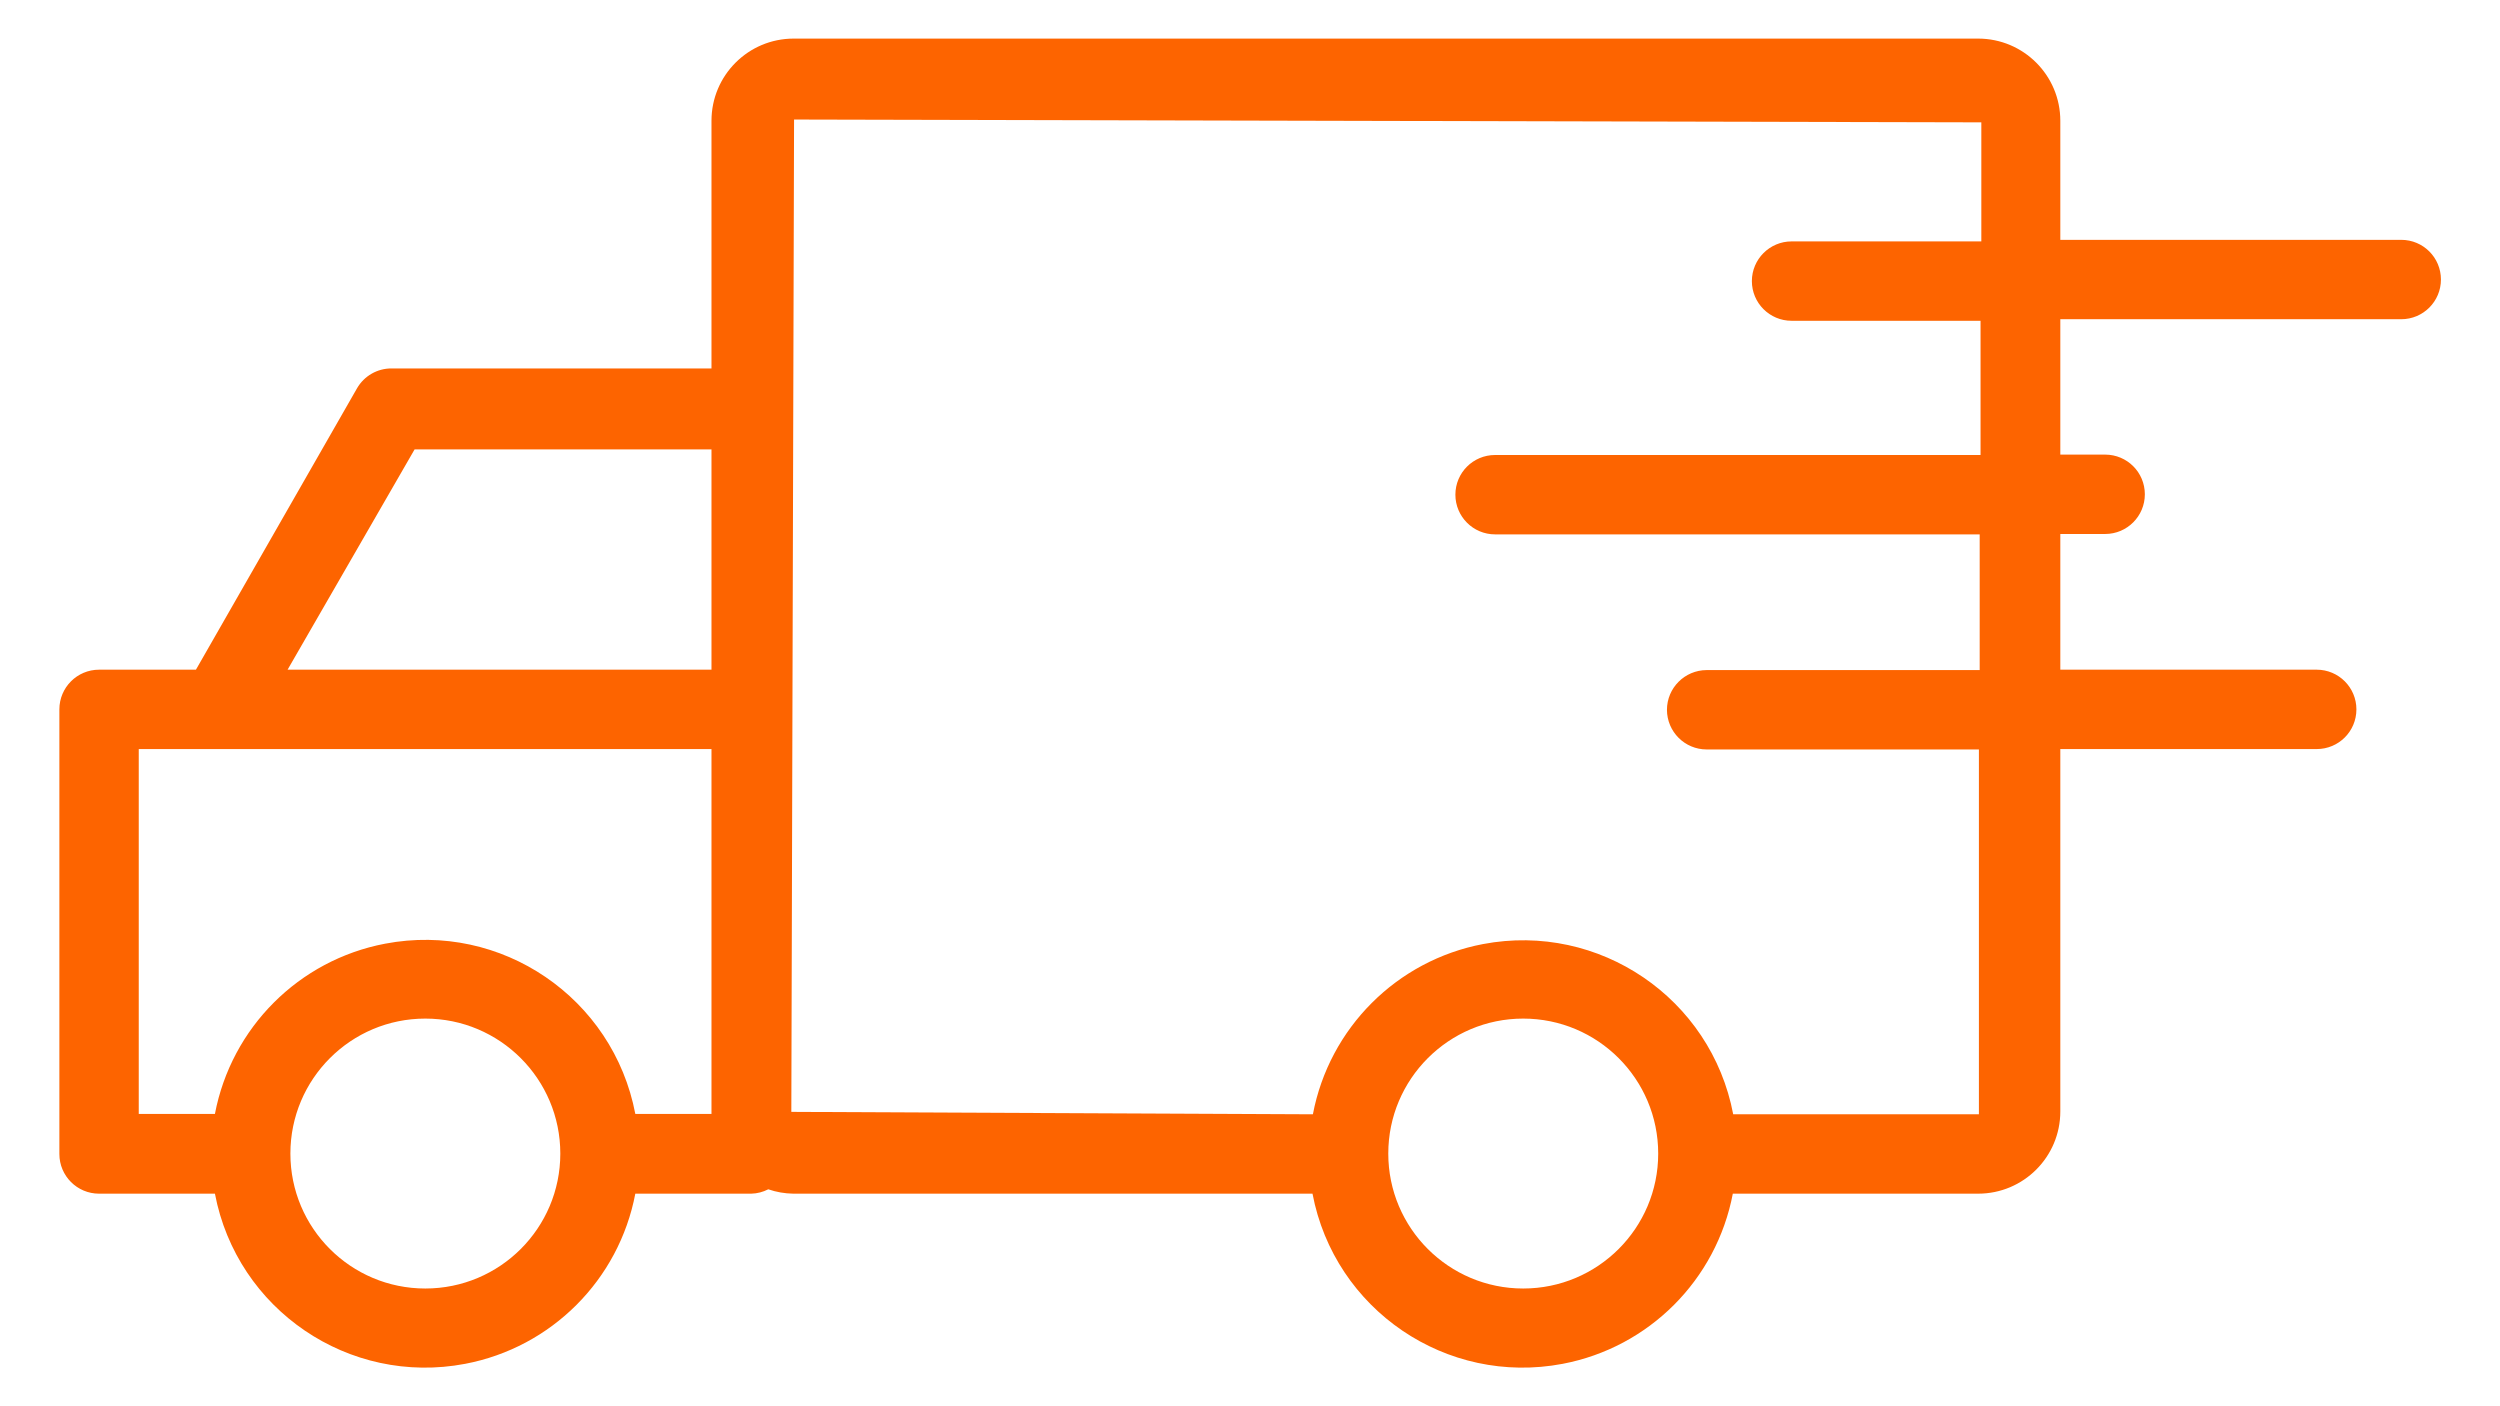 <svg width="32" height="18" viewBox="0 0 32 18" fill="none" xmlns="http://www.w3.org/2000/svg">
<path d="M25.361 3.09H22.932C22.652 3.09 22.424 3.318 22.424 3.598C22.424 3.879 22.652 4.106 22.932 4.106H25.351V5.824H19.137C18.856 5.824 18.629 6.051 18.629 6.332C18.629 6.612 18.856 6.84 19.137 6.84H25.34V8.577H21.845C21.564 8.578 21.337 8.806 21.337 9.086C21.338 9.366 21.565 9.593 21.845 9.593H25.33V14.263H22.185C21.903 12.777 20.469 11.802 18.983 12.084C17.879 12.294 17.015 13.158 16.805 14.263L10.129 14.232L10.164 1.53L25.361 1.566L25.361 3.09ZM19.497 16.493C18.544 16.493 17.77 15.72 17.77 14.766C17.77 13.812 18.544 13.038 19.497 13.038C20.452 13.038 21.225 13.812 21.225 14.766C21.225 15.72 20.451 16.493 19.497 16.493ZM8.132 14.258C7.849 12.772 6.416 11.796 4.93 12.079C3.825 12.289 2.962 13.153 2.751 14.258H1.776V9.588H9.107V14.258H8.132ZM5.444 16.493C4.49 16.493 3.717 15.72 3.717 14.766C3.717 13.812 4.49 13.038 5.444 13.038C6.398 13.038 7.172 13.812 7.172 14.766C7.172 15.72 6.398 16.493 5.444 16.493ZM5.307 5.752H9.107V8.572H3.681L5.307 5.752ZM30.736 3.07H26.372V1.546C26.372 0.965 25.901 0.494 25.32 0.494H10.159C9.578 0.494 9.107 0.965 9.107 1.546V4.716H5.012C4.83 4.715 4.661 4.812 4.57 4.97L2.508 8.572H1.268C0.987 8.572 0.76 8.8 0.76 9.08V14.771C0.76 15.051 0.987 15.279 1.268 15.279H2.751C3.034 16.765 4.468 17.74 5.954 17.457C7.058 17.247 7.922 16.383 8.132 15.279H9.616C9.692 15.277 9.766 15.258 9.834 15.223C9.937 15.259 10.045 15.277 10.154 15.279H16.8C17.082 16.765 18.516 17.74 20.002 17.457C21.106 17.247 21.97 16.383 22.18 15.279H25.32C25.901 15.279 26.372 14.808 26.372 14.227V9.588H29.654C29.935 9.588 30.162 9.361 30.162 9.08C30.162 8.8 29.935 8.572 29.654 8.572H26.372V6.835H26.946C27.227 6.835 27.454 6.607 27.454 6.327C27.454 6.046 27.227 5.819 26.946 5.819H26.372V4.086H30.736C31.017 4.086 31.244 3.858 31.244 3.578C31.244 3.297 31.017 3.07 30.736 3.07Z" fill="#FD6400"/>
</svg>
